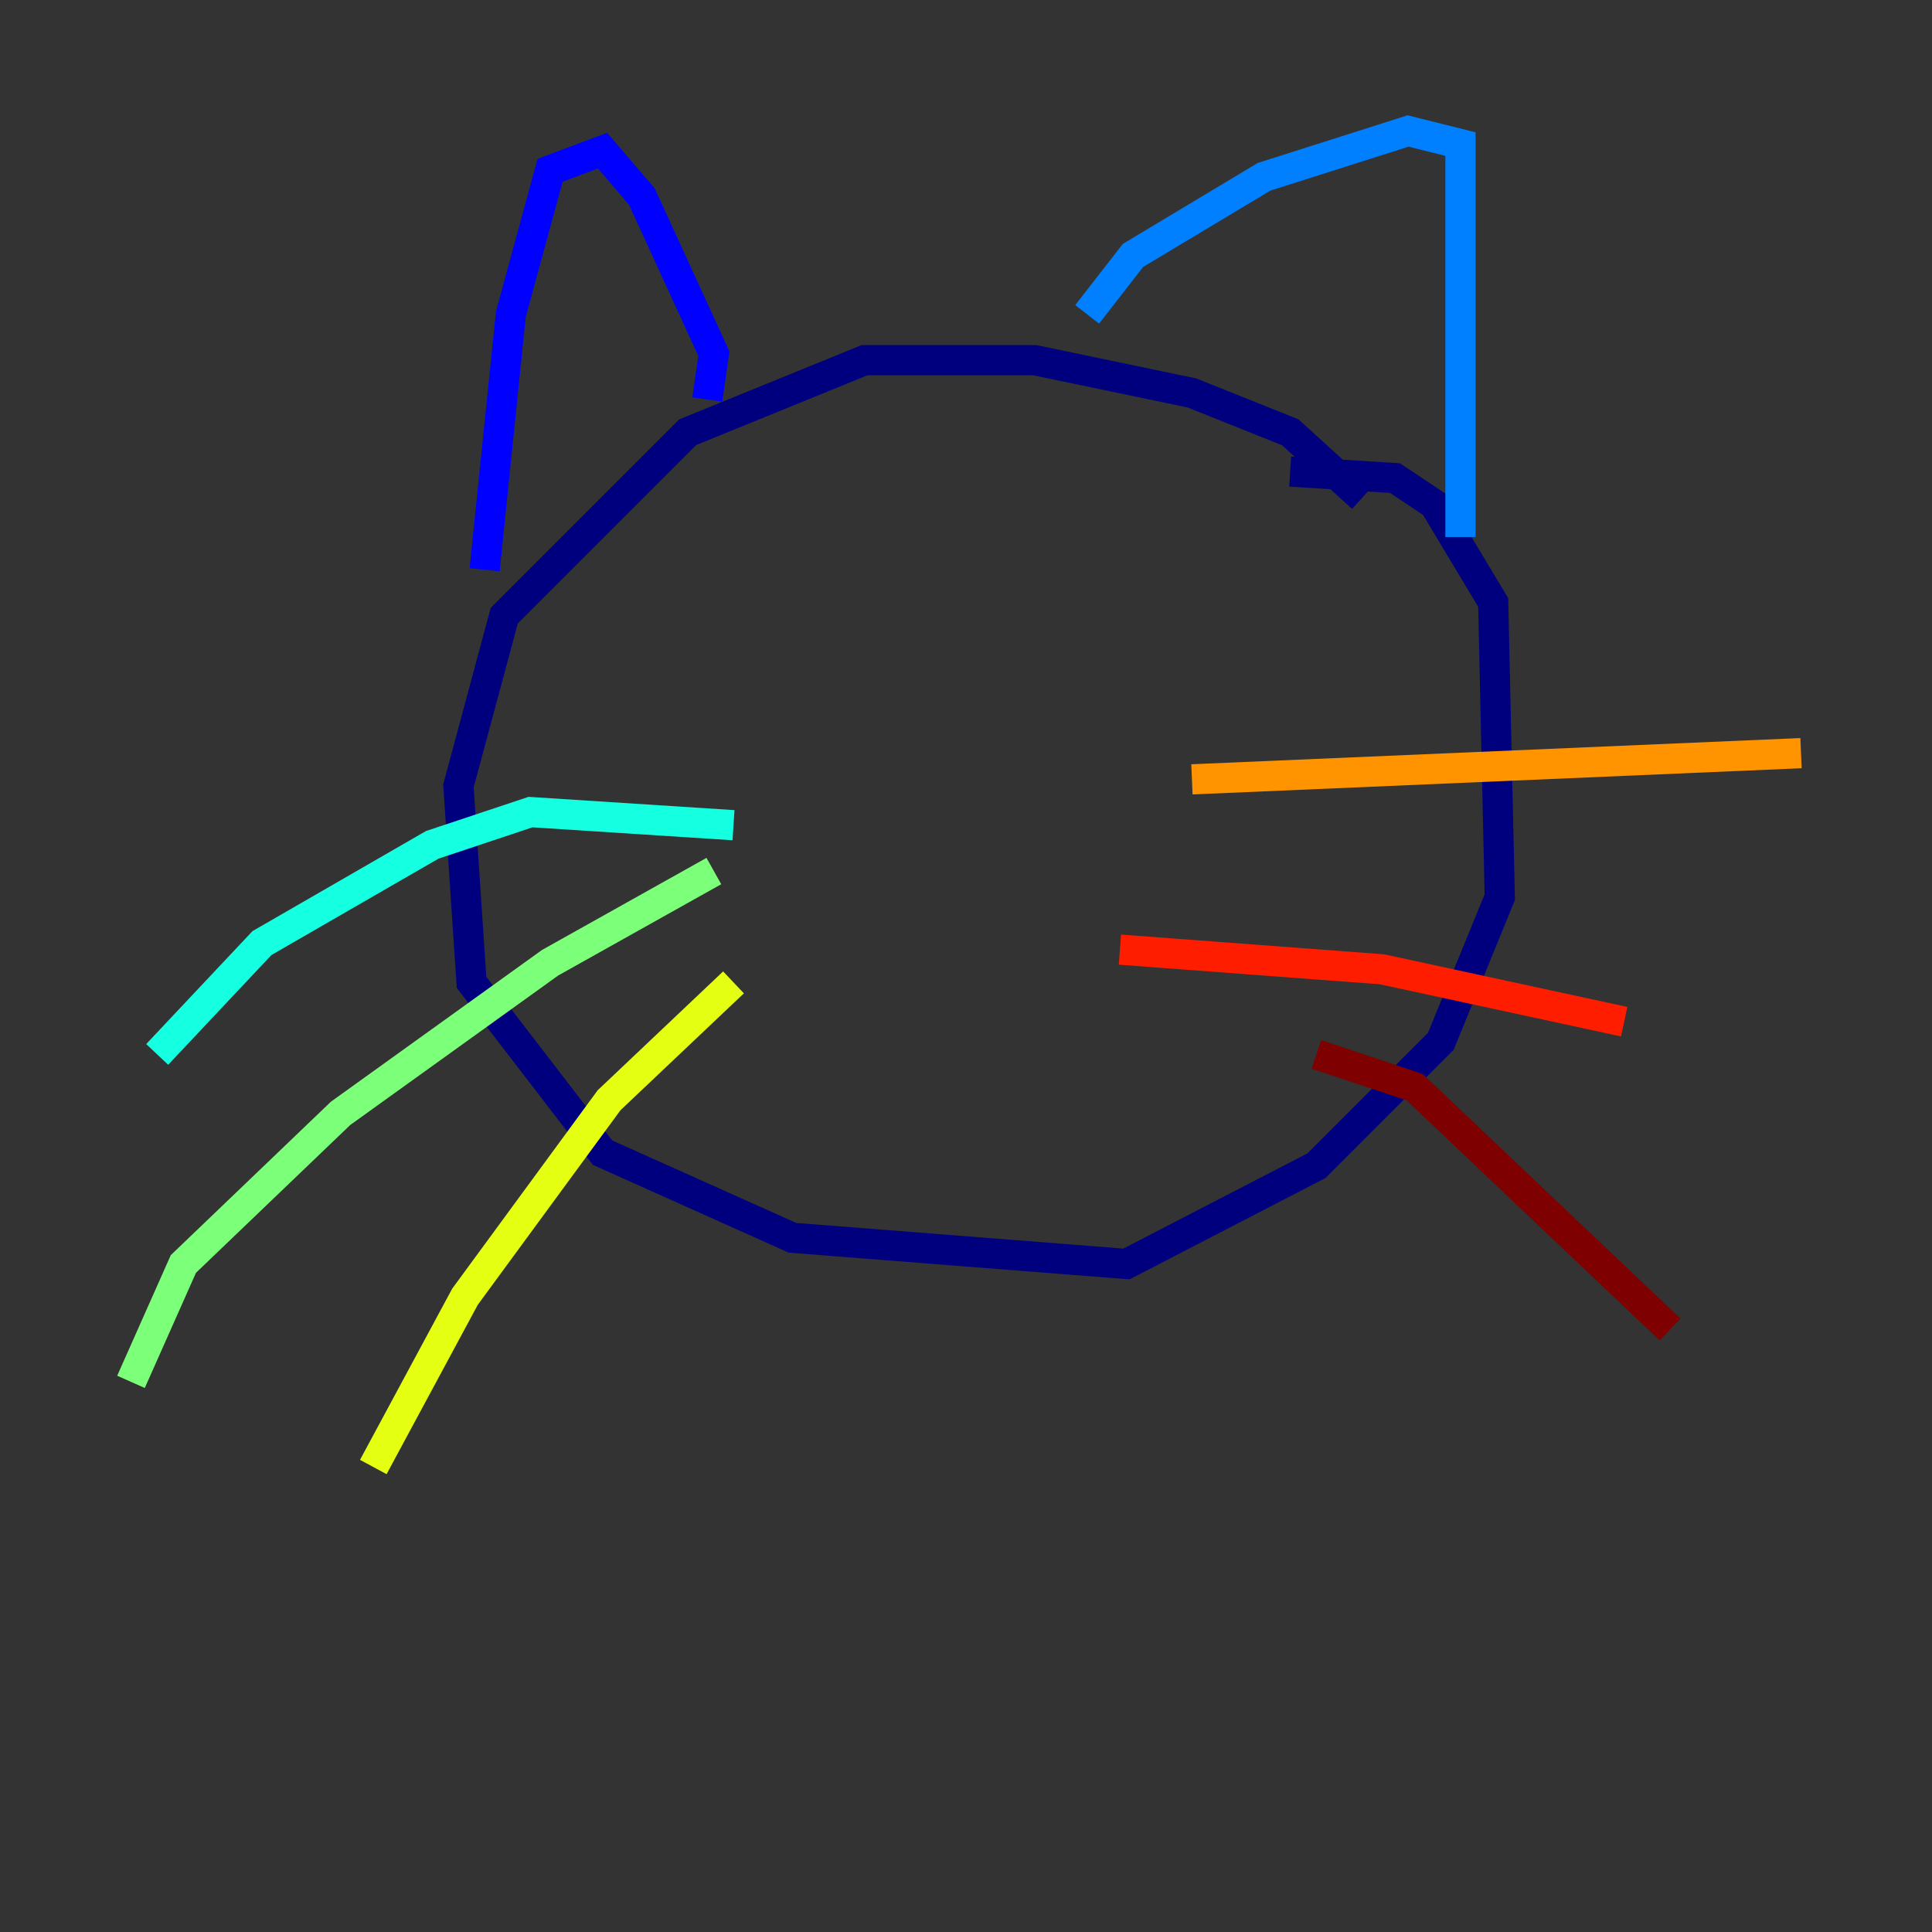 <?xml version="1.0" encoding="utf-8" ?>
<svg baseProfile="tiny" height="128" version="1.2" viewBox="0,0,128,128" width="128" xmlns="http://www.w3.org/2000/svg" xmlns:ev="http://www.w3.org/2001/xml-events" xmlns:xlink="http://www.w3.org/1999/xlink"><rect x="0" y="0" width="128" height="128" fill="#333333" stroke="none"/><defs /><polyline fill="none" points="90.251,32.976 85.478,28.637 78.969,26.034 68.556,23.864 57.275,23.864 45.559,28.637 33.41,40.786 30.373,52.068 31.241,65.085 39.919,76.366 52.502,82.007 74.63,83.742 87.214,77.234 95.458,68.99 99.363,59.444 98.929,39.919 95.024,33.41 92.42,31.675 85.478,31.241" stroke="#00007f" stroke-width="2" /><polyline fill="none" points="46.861,26.468 47.295,23.43 42.522,13.017 39.919,9.98 36.447,11.281 33.844,20.827 32.108,37.749" stroke="#0000ff" stroke-width="2" /><polyline fill="none" points="72.027,20.827 75.064,16.922 83.742,11.715 93.288,8.678 96.759,9.546 96.759,35.58" stroke="#0080ff" stroke-width="2" /><polyline fill="none" points="48.597,54.671 35.146,53.803 28.637,55.973 17.356,62.481 10.414,69.858" stroke="#15ffe1" stroke-width="2" /><polyline fill="none" points="47.295,57.709 36.447,63.783 22.563,73.763 12.149,83.742 8.678,91.552" stroke="#7cff79" stroke-width="2" /><polyline fill="none" points="48.597,65.085 40.352,72.895 30.807,85.912 24.732,97.193" stroke="#e4ff12" stroke-width="2" /><polyline fill="none" points="78.969,51.634 119.322,49.898" stroke="#ff9400" stroke-width="2" /><polyline fill="none" points="74.197,62.915 91.552,64.217 107.607,67.688" stroke="#ff1d00" stroke-width="2" /><polyline fill="none" points="87.214,69.858 93.722,72.027 110.644,88.081" stroke="#7f0000" stroke-width="2" /></svg>